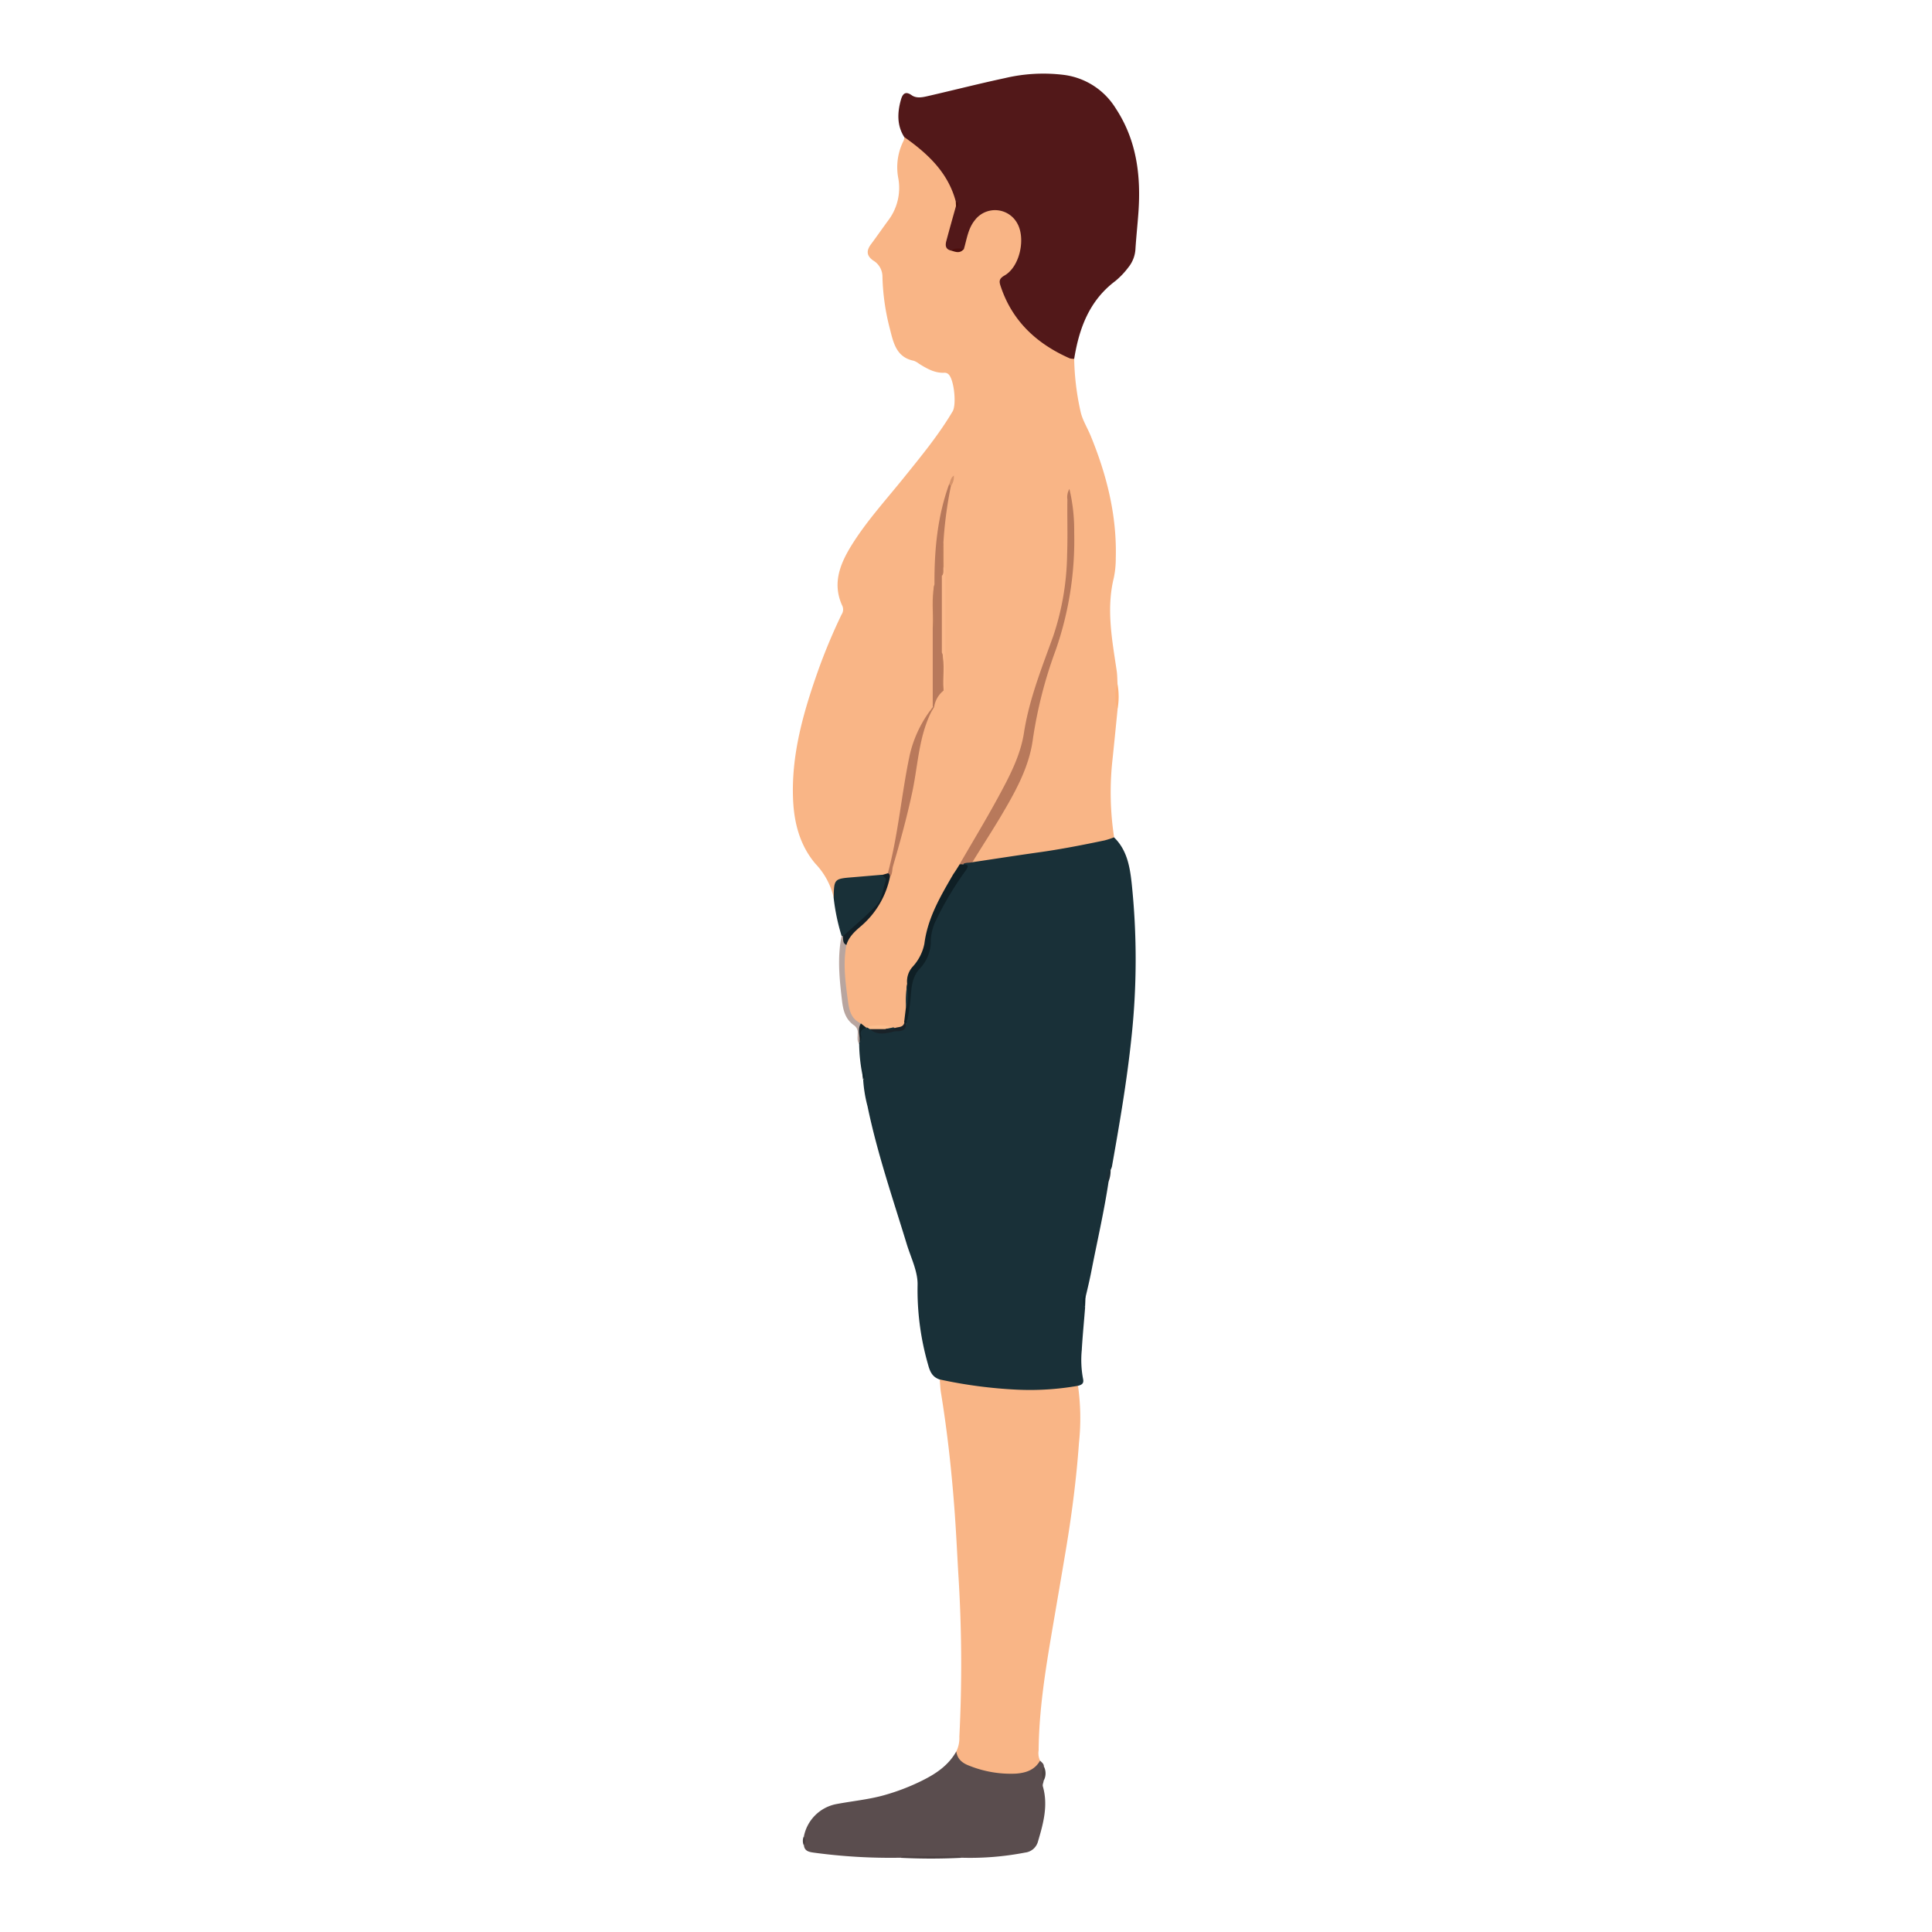 <svg id="Layer_1" data-name="Layer 1" xmlns="http://www.w3.org/2000/svg" viewBox="0 0 500 500"><defs><style>.cls-1{fill:#f9b586;}.cls-2{fill:#193038;}.cls-3{fill:#521819;}.cls-4{fill:#5a4d4e;}.cls-5{fill:#b8a59f;}.cls-6{fill:#4c4142;}.cls-7{fill:#fbb07a;}.cls-8{fill:#4d4342;}.cls-9{fill:#1c2d34;}.cls-10{fill:#0d242c;}.cls-11{fill:#0e2229;}.cls-12{fill:#494041;}.cls-13{fill:#b8795b;}.cls-14{fill:#b9795b;}.cls-15{fill:#0f1f25;}.cls-16{fill:#fcb98b;}.cls-17{fill:#121f26;}.cls-18{fill:#192228;}.cls-19{fill:#fdbe8e;}.cls-20{fill:#bb7b5a;}.cls-21{fill:#122126;}.cls-22{fill:#4c0e0d;}.cls-23{fill:#d6936a;}.cls-24{fill:#490e08;}</style></defs><title>Artboard 5</title><path class="cls-1" d="M278,92.86a67.42,67.42,0,0,0,1.62,13.52c.45,2.22,1.76,4.26,2.64,6.39,4.17,10.16,6.81,20.63,6.5,31.7a24.23,24.23,0,0,1-.5,5.05c-2,8.12-.44,16.09.74,24.09.16,1.06.15,2.15.21,3.23a51.7,51.7,0,0,0,0,6.93c-.46,4.59-.91,9.19-1.4,13.79a77.13,77.13,0,0,0,.52,19.14c-.62,1.36-2,1.34-3.14,1.6-9,2-18.16,3.35-27.3,4.66-2,.29-4.05,1-6.15.47-.9-1.31.2-2.18.78-3.08a152.31,152.31,0,0,0,9.58-16.14A54.59,54.59,0,0,0,267,188.86,127,127,0,0,1,272.88,167a78,78,0,0,0,4.22-20.56,124,124,0,0,0-.35-16.81c.49,13.73.1,27.31-5.37,40.29a68.51,68.51,0,0,0-5.06,17c-1,7-4.11,13.42-7.38,19.67-3.09,5.88-6.51,11.58-10,17.26a114.35,114.35,0,0,0-5.72,10,25.7,25.7,0,0,0-2.9,8.48,14.26,14.26,0,0,1-3,7.19,9.72,9.72,0,0,0-2.12,5.52c-.42,1.88-.12,3.79-.2,5.68a10.18,10.18,0,0,1-.46,3.88,2.7,2.7,0,0,1-2.75,1.81,3.66,3.66,0,0,1-.74-.1,26.45,26.45,0,0,0-6.35-.19,2.9,2.9,0,0,1-.72,0,6.5,6.5,0,0,1-2-1.05,5.19,5.19,0,0,1-2.8-3.49c-1.15-5.57-1.85-11.18-1-16.87.7-2.79,2.92-4.58,4.83-6.36A24.76,24.76,0,0,0,230,226.59c2.23-8.1,4.42-16.21,6.09-24.45.46-2.28.65-4.58,1-6.87a29.52,29.52,0,0,1,3.55-10.7,16.61,16.61,0,0,0,1-1.84,5.53,5.53,0,0,1,1.74-4,2.62,2.62,0,0,0,.56-1c.18-9.8.05-19.59.07-29.38a4.75,4.75,0,0,0-.28-1.59,58.66,58.66,0,0,1-.18-6.36c.4-4.75.59-9.53,2.19-14.08a18.86,18.86,0,0,1,1.07-2.86,13.44,13.44,0,0,0-1,2.5,86.92,86.92,0,0,0-3.24,21.61,23.37,23.37,0,0,1-.22,3.92c-.56,3.67-.19,7.36-.21,11,0,5.28,0,10.56,0,15.84,0,1.32-.41,2.56-.52,3.85a5.58,5.58,0,0,1-1,2.19c-3.93,7-5.68,14.59-6.55,22.5A90.1,90.1,0,0,1,230,226.08a4.13,4.13,0,0,1-1.75.87c-3,.33-6.09.62-9.14.91-1.72.16-2.73.78-2.58,2.69a1.76,1.76,0,0,1-.75,1.81A18.92,18.92,0,0,0,211,223.5C207,218.76,205.52,213,205.25,207c-.51-11.63,2.64-22.6,6.46-33.41a149.79,149.79,0,0,1,6.07-14.52,2.35,2.35,0,0,0,.25-2.2c-2.75-5.85-.61-11,2.46-15.93,3.86-6.16,8.77-11.54,13.32-17.19s9.08-11.12,12.75-17.32c1-1.77.37-8-1-9.48a1.47,1.47,0,0,0-1.23-.48c-2.46.1-4.46-1.09-6.44-2.3a5,5,0,0,0-1.4-.8c-4.55-.91-5.28-4.7-6.19-8.27a58.72,58.72,0,0,1-1.93-13.7,4.84,4.84,0,0,0-2.42-4c-1.82-1.31-1.7-2.65-.48-4.27,1.49-2,2.87-4,4.34-6a13.94,13.94,0,0,0,2.68-10.94,15.13,15.13,0,0,1,1.41-9.87,2.67,2.67,0,0,0,.12-.91c1.59-.09,2.26,1.35,3.37,2,5.43,3.42,8.67,8.46,10.42,14.54a3.12,3.12,0,0,1,0,1.36c-.64,2.73-1.5,5.41-2.15,8.14-.23,1-.49,2,.53,2.68,1,.36,1.94.87,2.74-.29.57-2.65,1.15-5.26,3-7.43a7,7,0,0,1,12,1.64,12,12,0,0,1-3,13.15,3,3,0,0,0-1,4A30.29,30.29,0,0,0,276,91.72,4.33,4.33,0,0,1,278,92.86Z"/><path class="cls-2" d="M251.65,223.14c5.72-.85,11.44-1.75,17.17-2.55s11.41-1.91,17.07-3.1a20.56,20.56,0,0,0,2.41-.79c3.35,3.23,4.1,7.55,4.57,11.82a188.61,188.61,0,0,1-.1,40.45c-1.16,11-3.06,22-5,32.93a5.64,5.64,0,0,1-.33.86c-.36-.38-.44-.76-.18-1,0,1.29-.72,2.63-.37,4.11-1.16,7.69-2.91,15.26-4.4,22.88-.45,2.33-1,4.64-1.55,6.95a3.08,3.08,0,0,0-.11,2.65c-.29,3.69-.66,7.38-.87,11.07a26.22,26.22,0,0,0,.33,7.4c.29,1.25-.35,1.56-1.27,1.82-2.22,1.82-5,1.53-7.53,1.66a101.73,101.73,0,0,1-25.34-2,5.82,5.82,0,0,1-2.94-1.28c-1.83-.61-2.5-1.89-3-3.77a69.77,69.77,0,0,1-2.74-20.74c.07-3.47-1.72-7-2.78-10.45-3.62-11.86-7.66-23.6-10.18-35.78a35.69,35.69,0,0,1-1.12-6.82c.37-.46.09-1,.27-1.54-.19.23-.05.59-.36.73a43.68,43.68,0,0,1-.95-8.46.74.74,0,0,1,0-.65,6.34,6.34,0,0,0,.09-2c-.12-1.48.64-1.76,1.87-1.48v-.21a3.26,3.26,0,0,1,1.26.32c3.07,1,6,1.05,8.81-.88.95-3.46.53-7.07,1.26-10.56a8.46,8.46,0,0,1,1.94-4.13,11.52,11.52,0,0,0,2.83-7.2c.31-4.85,3-8.69,5.33-12.7.92-1.6,2-3.1,3-4.67a3.28,3.28,0,0,0,.52-2.62A1.72,1.72,0,0,1,251.65,223.14Z"/><path class="cls-3" d="M246.08,64.83c-1.45-.34-1.46-1.4-1.16-2.51.8-3,1.65-6,2.49-9,.35-.41.54-.81-.06-1.19-2-7.52-7.28-12.4-13.34-16.67-1.91-3-1.78-6.33-.86-9.61.37-1.31,1-2.48,2.8-1.2,1.27.89,2.87.52,4.29.19,6.58-1.51,13.13-3.19,19.73-4.6a43.19,43.19,0,0,1,15.42-.85A18.52,18.52,0,0,1,288.72,28c5.57,8.44,6.62,17.79,5.86,27.55-.22,2.92-.53,5.84-.72,8.77A8.31,8.31,0,0,1,292,69.22a20.66,20.66,0,0,1-3.35,3.51C281.9,77.79,279.27,85,278,92.86a3.78,3.78,0,0,1-1.13-.11C268.36,89,262,83.16,259,74.17c-.43-1.26-.57-2,1-2.89,4-2.3,5.55-9.81,3.14-13.7a6.55,6.55,0,0,0-10.8-.66c-1.84,2.24-2.12,5-2.92,7.64C248.27,64.94,247.15,64.57,246.08,64.83Z"/><path class="cls-1" d="M243.19,357a121.32,121.32,0,0,0,19.91,2.64,71.69,71.69,0,0,0,15.89-1,60.11,60.11,0,0,1,.25,14.74c-.67,9.45-1.9,18.84-3.47,28.18q-1.71,10.13-3.45,20.25c-1.75,10.33-3.43,20.66-3.52,31.18a4.57,4.57,0,0,0,.38,2.7c.11,1.52-1,2.15-2.06,2.78-2.09,1.22-4.4,1.28-6.73,1.21a28.21,28.21,0,0,1-10.5-2.47c-1.68-.72-2.88-1.84-2.4-3.93a7.88,7.88,0,0,0,.79-3.8A369.53,369.53,0,0,0,248,407.1c-.33-5.78-.6-11.56-1.05-17.33-.76-9.91-1.86-19.79-3.47-29.6C243.33,359.1,243.3,358,243.19,357Z"/><path class="cls-4" d="M247.49,453.26c.28,2.06,1.63,3.08,3.47,3.75a28.74,28.74,0,0,0,12,2c2.55-.19,4.84-.94,6.2-3.36.43.43,1,.8,1,1.5.08,1.23-.18,2.45-.07,3.68,0,.52-.36.95-.18,1.55,1.39,4.9.09,9.57-1.29,14.23a3.89,3.89,0,0,1-3.3,2.83,74.86,74.86,0,0,1-16.5,1.34,118.41,118.41,0,0,0-15.76,0,147.72,147.72,0,0,1-22.54-1.33c-1.17-.17-2.32-.4-2.47-1.91a3,3,0,0,0,0-2.29,10.6,10.6,0,0,1,8.26-8.33c4.17-.8,8.42-1.18,12.52-2.33a55.84,55.84,0,0,0,9.93-3.83C242.29,459,245.49,456.84,247.49,453.26Z"/><path class="cls-2" d="M215.75,232.36c.11-4.94.11-4.94,5.08-5.34l7.53-.64c1.2.23,1.45.91,1.1,2-1,3.14-1.79,6.37-4.71,8.47-2.3,1.66-3.7,4.33-6.34,5.62a.73.73,0,0,1-.61-.28A53.49,53.49,0,0,1,215.75,232.36Z"/><path class="cls-5" d="M217.8,242.22l.33.08c.88.5.41,1.56.92,2.22-.9,4.73-.29,9.41.34,14.11.34,2.56.7,5,3.42,6.24-.31,1.56-.09,3.17-.33,4.74l-.18.51c-.56-.85-.31-1.8-.33-2.71a2.23,2.23,0,0,0-.86-2c-2.25-1.52-2.88-3.76-3.19-6.35C217.25,253.42,216.66,247.83,217.8,242.22Z"/><path class="cls-6" d="M233.06,480.8c.61-.67,1.42-.42,2.16-.42,3.81,0,7.63,0,11.44,0,.74,0,1.55-.25,2.16.42A156.31,156.31,0,0,1,233.06,480.8Z"/><path class="cls-7" d="M289.18,183.77a11.46,11.46,0,0,1,0-6.93A18.56,18.56,0,0,1,289.18,183.77Z"/><path class="cls-8" d="M270.09,460.85a3.74,3.74,0,0,1,.07-3.68A3.9,3.9,0,0,1,270.09,460.85Z"/><path class="cls-9" d="M286.87,305.85c-1.16-1.47.31-2.76.42-4.17l.13,1.08A7.62,7.62,0,0,1,286.87,305.85Z"/><path class="cls-10" d="M280.81,338.33a3.14,3.14,0,0,1-.32-2.94c.15-.67.26.18.43.29C280.89,336.57,280.85,337.45,280.81,338.33Z"/><path class="cls-11" d="M223.25,278.58l.25-1.38c.34,1,.45,1.62-.16,2.19Z"/><path class="cls-12" d="M208,475.27a1.65,1.65,0,0,1,0,2.29A3.07,3.07,0,0,1,208,475.27Z"/><path class="cls-13" d="M251.65,223.14c-.81.22-1.7,0-2.46.5-.26.28-.54.35-.83,0,3.32-5.74,6.76-11.42,9.93-17.25,2.87-5.29,5.77-10.73,6.7-16.68,1.36-8.8,4.64-16.9,7.61-25.15a69.4,69.4,0,0,0,3.57-21.1c.17-4.71,0-9.43.07-14.15a4.33,4.33,0,0,1,.52-2.78A45.9,45.9,0,0,1,278,137.78a86.39,86.39,0,0,1-4.76,30.4,114.14,114.14,0,0,0-5.95,23.23c-1,7.37-4.71,13.83-8.46,20.16C256.49,215.47,254,219.29,251.65,223.14Z"/><path class="cls-13" d="M241.84,151.23c-.05-8.82.75-17.51,3.78-25.88.42-.13.63,0,.47.44a105.45,105.45,0,0,0-1.92,14.38c-.55,3,0,6,0,9V176.7a4.35,4.35,0,0,1-.46,2.45,6.69,6.69,0,0,0-1.93,3.7c-.13.19-.26.19-.39,0q0-10.22,0-20.43c.49-2.82.09-5.65.23-8.47A7.39,7.39,0,0,1,241.84,151.23Z"/><path class="cls-14" d="M241,184.26c-3.31,6.67-3.43,14.09-5,21.18-1.36,6.31-3.07,12.52-4.89,18.7-.28.93-.07,2-.8,2.82a1,1,0,0,1-.53-1c2.69-10,3.5-20.31,5.62-30.39a31.06,31.06,0,0,1,5.07-11.32A.28.28,0,0,1,241,184.26Z"/><path class="cls-15" d="M248.36,223.68l.83,0c1.21.07,1.67.22.76,1.58A83.85,83.85,0,0,0,242,238.66a12.88,12.88,0,0,0-1.11,4.65,10.21,10.21,0,0,1-2.66,7.16c-2.86,2.88-2.22,6.69-2.85,10.15a26.92,26.92,0,0,1-1,4.87c-.35-.22-.15-.67-.39-.94l.45-3.73c.48-2.05-.11-4.16.33-6.22a5.64,5.64,0,0,1,1.46-4.45,12.37,12.37,0,0,0,3-5.91c.85-6.71,4.19-12.33,7.48-18C247.31,225.38,247.84,224.53,248.36,223.68Z"/><path class="cls-16" d="M243.75,168.87V149c.5-.73-.07-1.65.43-2.39.66.52.47,1.26.47,1.93q0,14.07,0,28.15c0,.67.19,1.41-.44,2-.54-2.35-.1-4.73-.25-7.09C243.9,170.68,244.18,169.75,243.75,168.87Z"/><path class="cls-17" d="M229.78,226c.56.14.46.62.53,1a22.66,22.66,0,0,1-7.66,12.83c-1.48,1.27-3,2.68-3.6,4.73-1-.46-.8-1.41-.92-2.22,2.91-2.68,6-5.2,8.67-8.08,1.55-1.66,1.66-4.21,2.44-6.35.27-.74-.66-.94-.88-1.49Z"/><path class="cls-18" d="M234.06,264.55l.39.94c-.43,1.82-2.14,1.21-3.22,1.49-2,.52-4.2,1-6.07-.6,1.2-.83,2.56-.28,3.83-.44.88-.11,1.75.19,2.63.1C232.53,265.7,233.8,266,234.06,264.55Z"/><path class="cls-19" d="M229.12,266.34l-4,0-.93-.59a13.79,13.79,0,0,1,7,.09C230.59,266.43,229.77,266,229.12,266.34Z"/><path class="cls-20" d="M241.84,151.23c0,3.09,0,6.17,0,9.25,0,.67.2,1.41-.44,2C241.59,158.7,241,154.94,241.84,151.23Z"/><path class="cls-20" d="M243.75,168.87c.9,3.23.13,6.55.46,9.81l-.48.47Z"/><path class="cls-20" d="M244.18,146.65c-.14.8.21,1.68-.43,2.39.2-2.95-.54-5.95.42-8.87Q244.17,143.41,244.18,146.65Z"/><path class="cls-21" d="M222.48,269.61c.14-1.58-.67-3.23.33-4.74l1.43,1.13c-1,.25-1.67.66-1.43,1.89A1.76,1.76,0,0,1,222.48,269.61Z"/><path class="cls-2" d="M234.84,254.6c0,2.08.44,4.18-.33,6.22A22,22,0,0,1,234.84,254.6Z"/><path class="cls-22" d="M246.08,64.83a3.69,3.69,0,0,1,3.25-.27C248.33,65.69,247.2,65.15,246.08,64.83Z"/><path class="cls-23" d="M246.09,125.79l-.47-.44c.36-.69.32-1.59,1.23-2.27A4,4,0,0,1,246.09,125.79Z"/><path class="cls-24" d="M247.35,52.1c1,.4.56,1.09.37,1.73l-.31-.54Z"/><path class="cls-2" d="M229.12,266.34l2.07-.46.43.16C230.85,266.68,230,266.33,229.12,266.34Z"/><path class="cls-20" d="M241,184.26l-.5,0,.94-1.38h.39Z"/></svg>